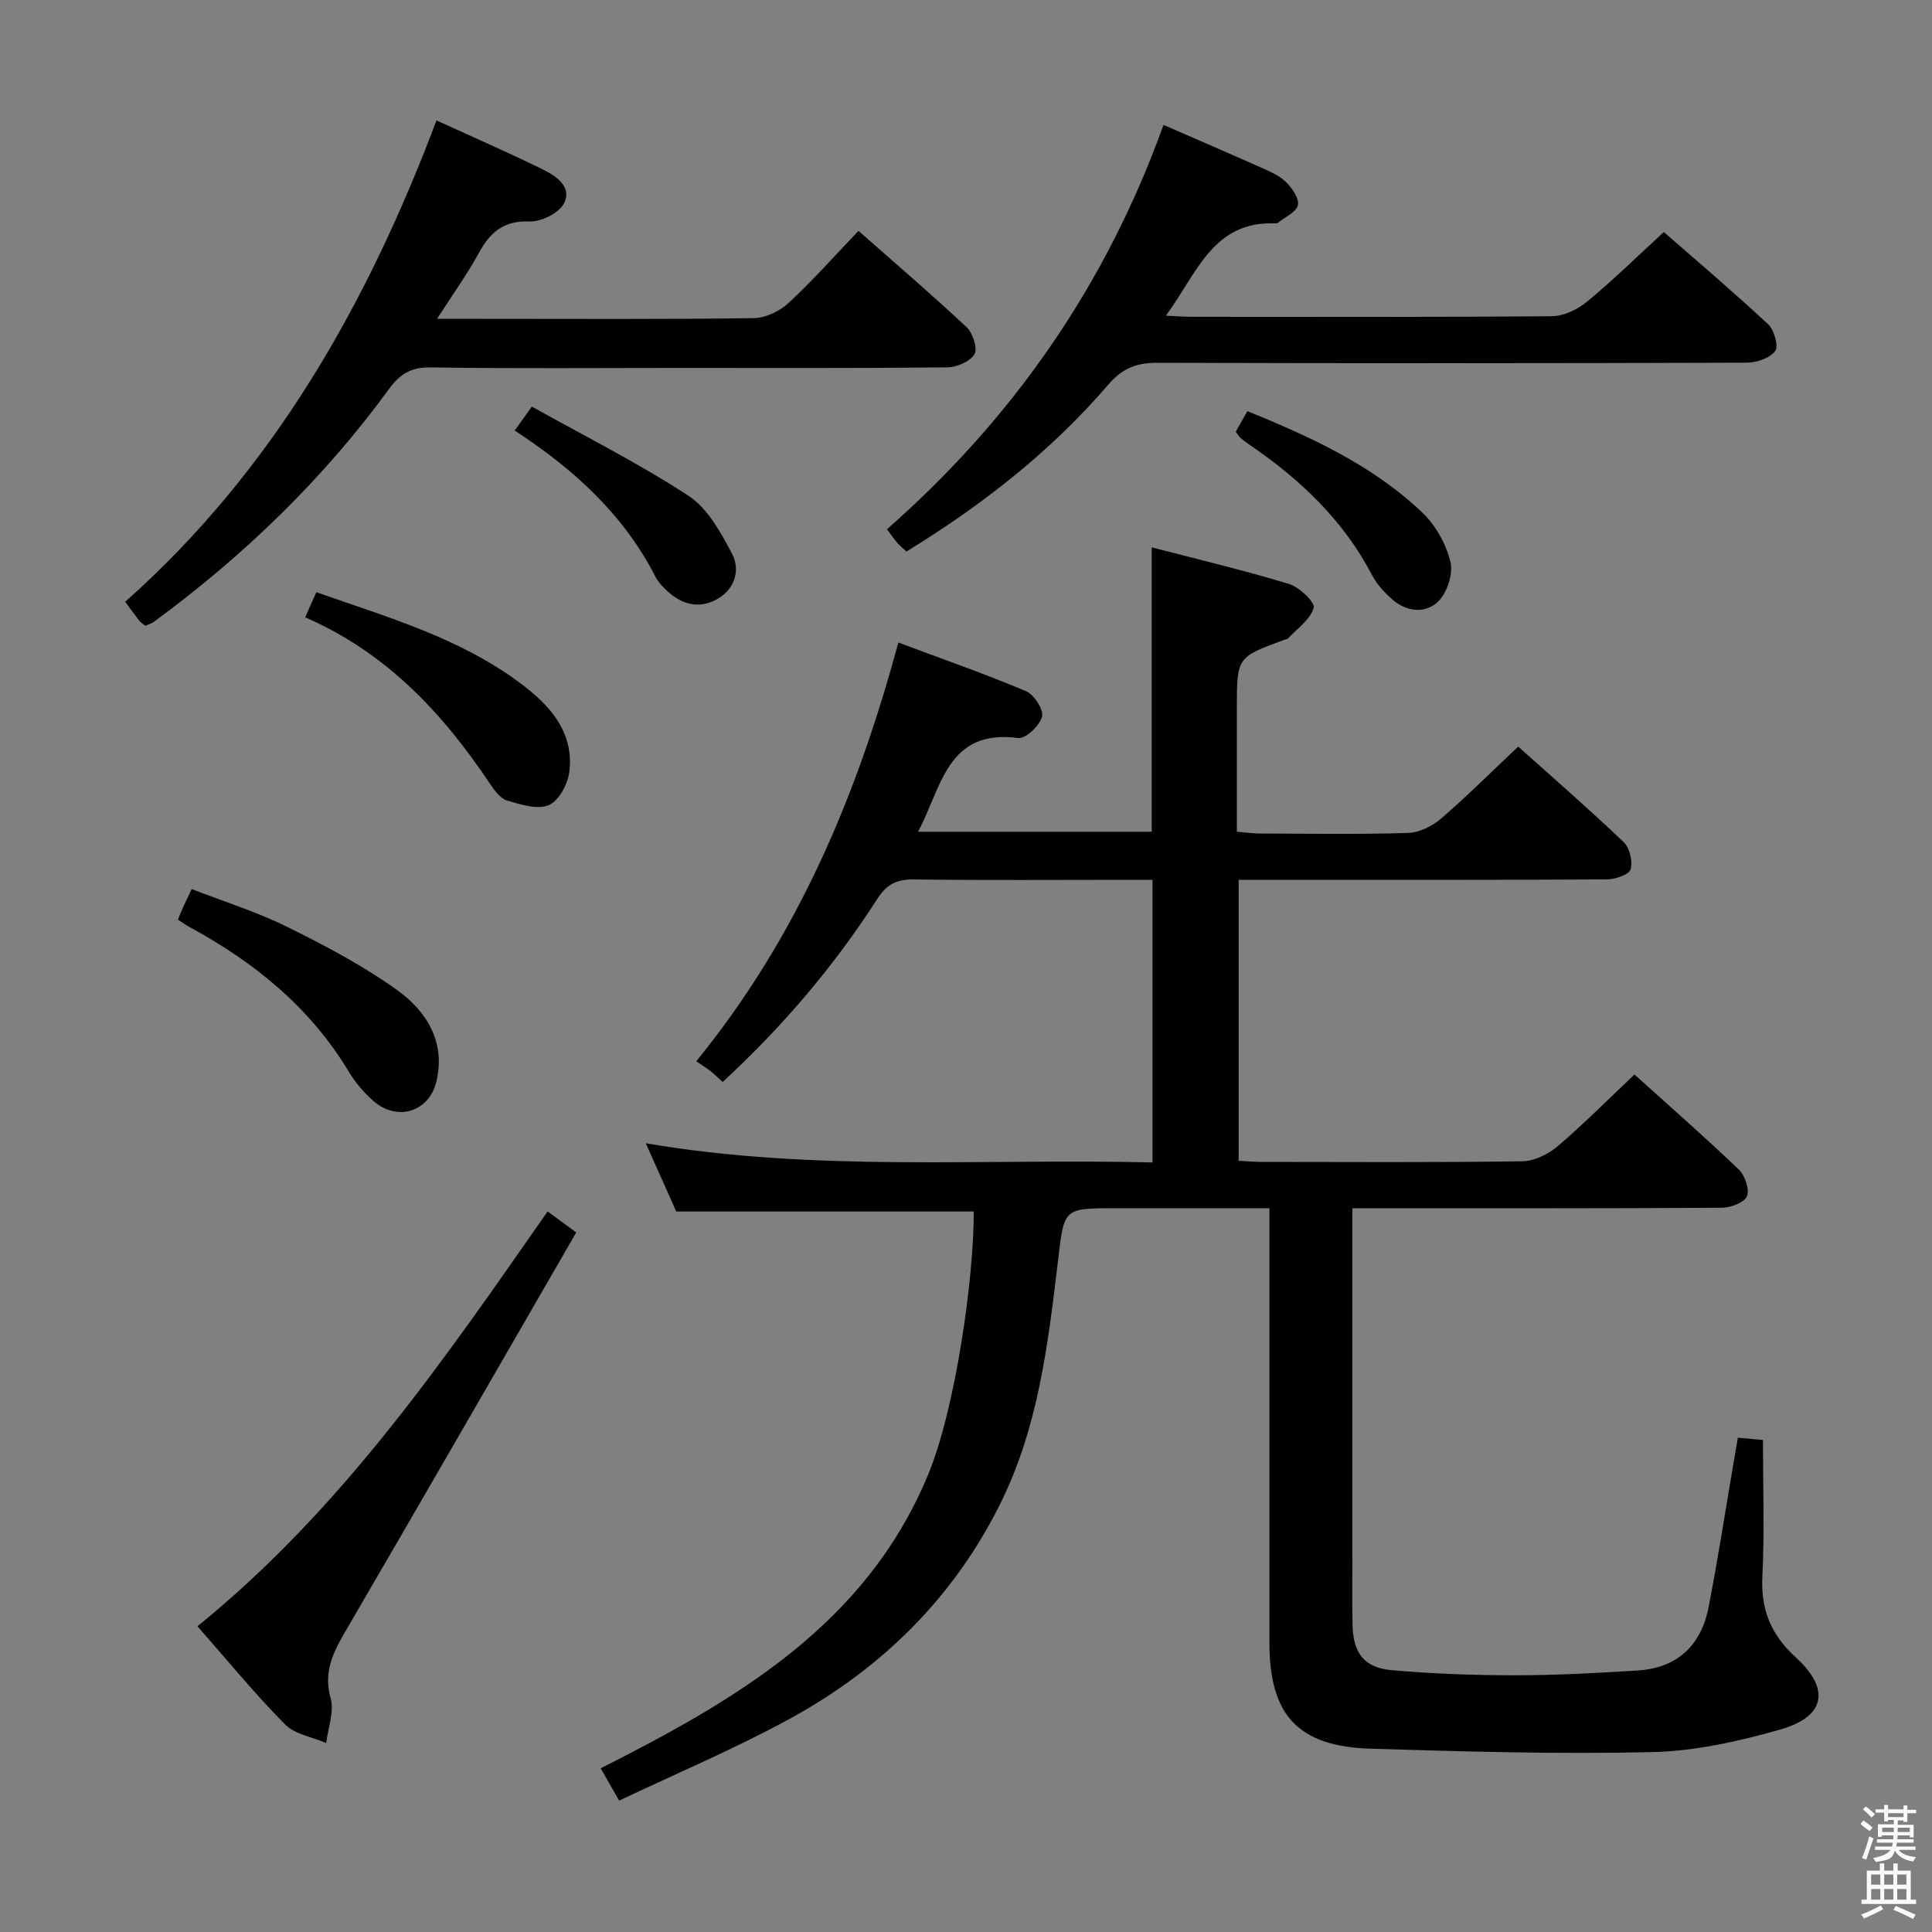 <svg enable-background="new 0 0 400 400" viewBox="0 0 400 400" xmlns="http://www.w3.org/2000/svg"><rect x="0" y="0" width="400" height="400" fill="#808080" stroke="none"/><path d="m385.2 377.6.6-.7c.6.4 1.3.9 1.9 1.5l-.6.7c-.8-.5-1.4-1-1.9-1.5zm.3 7.1c.6-1.4 1.1-2.9 1.5-4.5.3.1.6.3.9.4-.5 1.4-1 2.9-1.5 4.4zm.2-10.1.6-.6c.7.5 1.3 1.1 1.9 1.6l-.7.7c-.6-.6-1.2-1.2-1.8-1.7zm8.4-.8h.8v.9h1.8v.7h-1.8v1.8h-.8v-.3h-1.2v.9h3.3v2.6h-.8v-.4h-2.5c0 .3 0 .6-.1.8h3.4v.7h-3.5c0 .3-.1.6-.1.8h4v.7h-3.5c.7.9 1.9 1.3 3.6 1.5-.2.2-.4.5-.6.9-1.9-.3-3.2-1.1-3.8-2.3-.5 2.1-1.8 2-3.9 2.4-.2-.3-.4-.5-.6-.8 1.9-.4 3.1-.9 3.6-1.7h-3.2v-.7h3.5c.1-.2.1-.5.2-.8h-3.3v-.7h3.4c0-.2 0-.5 0-.8h-2.4v.3h-.8v-2.6h3.3v-.9h-1.2v.3h-.8v-1.8h-1.8v-.7h1.8v-.9h.8v.9h3.2zm-4.4 5.5h2.4c0-.3 0-.6 0-.9h-2.4zm1.2-3.1h3.2v-.8h-3.2zm4.4 2.2h-2.4v.9h2.5v-.9z" fill="#fafafb"/><path d="m389.2 385.8h.9v1.5h1.9v-1.5h.9v1.5h2.7v6h1.1v.9h-11.3v-.9h1.1v-6h2.7zm.2 8.7.5.8c-1.2.6-2.5 1.3-4 1.9-.2-.3-.3-.6-.6-.8 1.6-.6 3-1.3 4.1-1.9zm-2-4.3h1.9v-2.1h-1.9zm0 3.1h1.9v-2.2h-1.9zm2.7-3.1h1.9v-2.1h-1.9zm0 3.1h1.9v-2.2h-1.9zm2.4 1.3c1.4.6 2.7 1.2 4.1 1.8l-.5.9c-1.5-.7-2.8-1.4-4.1-1.9zm2.2-6.5h-1.9v2.1h1.9zm-1.9 5.2h1.9v-2.2h-1.9z" fill="#fafafb"/><g fill="#010100"><path d="m280 250.17v71.76c0 4.83-.08 9.67.03 14.5.13 5.86 2.42 8.88 8.19 9.37 8.44.73 16.93 1.05 25.41 1.05 8.47 0 16.95-.46 25.41-.99 8.22-.51 13.17-5.21 14.71-13.13 1.93-9.93 3.46-19.93 5.17-29.91.28-1.61.56-3.22.89-5.16 1.88.17 3.46.32 5.19.48 0 9.62.35 18.95-.12 28.24-.34 6.9 1.79 12.07 6.89 16.73 7.27 6.65 6.17 12.33-3.29 15-8.54 2.42-17.49 4.43-26.31 4.64-19.45.46-38.95-.11-58.41-.7-15.01-.46-20.93-6.95-20.94-21.88-.01-28 0-55.99 0-83.99 0-1.8 0-3.59 0-6.03-9.11 0-17.72 0-26.33 0-1.83 0-3.67 0-5.5 0-10.98 0-10.65.04-11.96 11.03-2.04 17.13-4.08 34.31-11.91 50.1-9.73 19.6-24.68 34.24-43.67 44.61-11.32 6.18-23.27 11.21-35.26 16.91-1.48-2.59-2.51-4.4-3.82-6.69 28.14-14.24 54.77-29.68 67.69-60.56 5.87-14.04 9.62-41.51 9.54-54.72-20.24 0-40.47 0-61.59 0-1.74-3.89-3.87-8.68-6.3-14.13 35.14 6.01 69.9 3.11 104.9 3.97 0-19.67 0-38.73 0-58.51-1.81 0-3.58 0-5.34 0-14.66 0-29.33.12-43.99-.08-3.55-.05-5.66.93-7.64 4.02-8.94 13.92-19.6 26.45-32.03 37.92-.85-.78-1.63-1.56-2.48-2.24-.79-.63-1.66-1.15-2.98-2.06 20.98-25.74 33.28-54.98 41.84-86.69 9.23 3.45 17.96 6.49 26.45 10.08 1.66.7 3.68 3.85 3.3 5.28-.49 1.85-3.41 4.61-4.94 4.41-14.76-1.94-15.82 10.26-20.73 19.4h48.38c0-19.4 0-38.74 0-58.88 9.65 2.51 19.13 4.76 28.45 7.59 2.13.65 5.41 3.81 5.09 4.93-.7 2.41-3.38 4.26-5.28 6.31-.2.22-.61.25-.92.36-9.71 3.56-9.71 3.56-9.71 14.16v25.53c1.77.14 3.35.36 4.92.37 10.17.03 20.34.2 30.49-.12 2.32-.07 5.01-1.37 6.82-2.93 5.42-4.67 10.5-9.74 16.02-14.95 6.86 6.15 14.49 12.78 21.81 19.75 1.26 1.2 1.94 4.02 1.46 5.66-.33 1.11-3.17 2.08-4.9 2.09-23.5.14-46.99.09-70.49.09-1.81 0-3.61 0-5.76 0v58.16c1.53.08 3.14.24 4.75.24 18 .02 36 .13 53.99-.13 2.47-.04 5.35-1.45 7.29-3.1 5.43-4.63 10.47-9.72 15.92-14.86 6.82 6.15 14.33 12.73 21.55 19.61 1.3 1.24 2.31 4.11 1.75 5.56-.51 1.31-3.36 2.4-5.18 2.41-23.5.16-46.99.1-70.49.11-1.83.01-3.62.01-6.03.01z"/><path d="m30.07 129.56c-.58-.49-1.01-.75-1.3-1.13-.92-1.18-1.78-2.39-2.85-3.84 30.62-27.21 50.11-61.6 64.45-99.66 7.34 3.36 14.62 6.54 21.75 10.02 2.82 1.38 6.36 3.54 4.69 7.07-.96 2.03-4.73 3.93-7.16 3.83-5.37-.21-8.15 2.21-10.51 6.53-2.43 4.45-5.42 8.59-8.66 13.63h9.09c18.83 0 37.66.12 56.48-.14 2.45-.03 5.37-1.44 7.21-3.14 4.99-4.62 9.52-9.74 14.48-14.93 7.55 6.66 15.13 13.14 22.4 19.95 1.29 1.21 2.32 4.43 1.61 5.59-.93 1.53-3.69 2.7-5.67 2.72-18.66.2-37.32.12-55.98.12-17 0-33.99.15-50.98-.11-4-.06-6.31 1.36-8.56 4.44-13.65 18.71-30.13 34.6-48.77 48.28-.4.29-.91.41-1.72.77z"/><path d="m240.89 25.86c7.11 3.1 13.66 5.91 20.17 8.82 1.81.81 3.77 1.62 5.15 2.97 1.28 1.26 2.81 3.42 2.5 4.82-.32 1.46-2.68 2.48-4.16 3.67-.12.09-.32.11-.48.11-12.96-.55-16.25 10.36-22.68 19.11 2.3.1 3.86.23 5.43.23 24.82.01 49.63.09 74.45-.12 2.48-.02 5.36-1.39 7.32-3.02 5.38-4.44 10.37-9.35 15.89-14.41 6.72 5.88 14.32 12.32 21.6 19.1 1.25 1.17 2.2 4.57 1.45 5.54-1.13 1.48-3.85 2.4-5.91 2.41-40.64.13-81.27.15-121.91.02-4.31-.01-7.28 1.07-10.21 4.48-11.91 13.87-26.16 24.99-41.83 34.6-.71-.67-1.36-1.18-1.88-1.78-.65-.74-1.2-1.57-2.15-2.84 26.09-22.92 45.34-50.55 57.25-83.71z"/><path d="m40.88 336.7c29.93-24.27 51-55.08 72.5-85.89 1.79 1.32 3.34 2.46 5.92 4.36-15.73 27.23-31.28 54.26-46.98 81.2-2.79 4.79-5.58 9.13-3.87 15.23.78 2.79-.54 6.16-.91 9.27-2.89-1.24-6.48-1.78-8.53-3.86-6.17-6.22-11.74-13.05-18.13-20.31z"/><path d="m36.84 190.42c.39-.96.68-1.72 1.01-2.45.47-1.05.98-2.08 1.84-3.9 6.66 2.59 13.44 4.7 19.73 7.81 7.84 3.87 15.68 8 22.77 13.08 6.08 4.36 10.13 10.72 8.16 18.94-1.52 6.35-8.13 8.36-13.08 4.01-1.97-1.73-3.74-3.84-5.09-6.08-7.97-13.24-19.44-22.55-32.8-29.82-.85-.46-1.64-1.02-2.54-1.59z"/><path d="m63.18 127.81c.97-2.18 1.56-3.5 2.32-5.2 14.76 5.2 29.65 9.43 42.23 18.84 6.05 4.52 11.1 10 10.16 18.24-.29 2.56-2.15 6.08-4.24 6.99-2.34 1.02-5.84-.11-8.65-.93-1.39-.41-2.6-2.07-3.51-3.42-9.77-14.59-21.39-27.17-38.31-34.52z"/><path d="m255.85 89.38c.73-1.29 1.46-2.59 2.41-4.26 13.1 5.35 25.89 11.16 36.23 21.02 2.74 2.61 4.89 6.47 5.8 10.13.61 2.47-.64 6.42-2.5 8.24-2.61 2.56-6.55 2.23-9.54-.41-1.6-1.41-3.16-3.07-4.13-4.93-5.92-11.4-14.88-19.88-25.32-27.02-.68-.47-1.36-.96-1.98-1.5-.36-.32-.6-.78-.97-1.27z"/><path d="m106.56 89.14c1.2-1.67 2.04-2.85 3.55-4.96 10.9 6.09 22.03 11.68 32.4 18.44 3.99 2.6 6.74 7.62 9.06 12.05 1.66 3.17.72 7.04-2.79 9.19-3.53 2.16-7.05 1.56-10.15-1.07-1.13-.96-2.25-2.09-2.92-3.38-6.58-12.83-16.78-22.2-29.15-30.27z"/></g></svg>